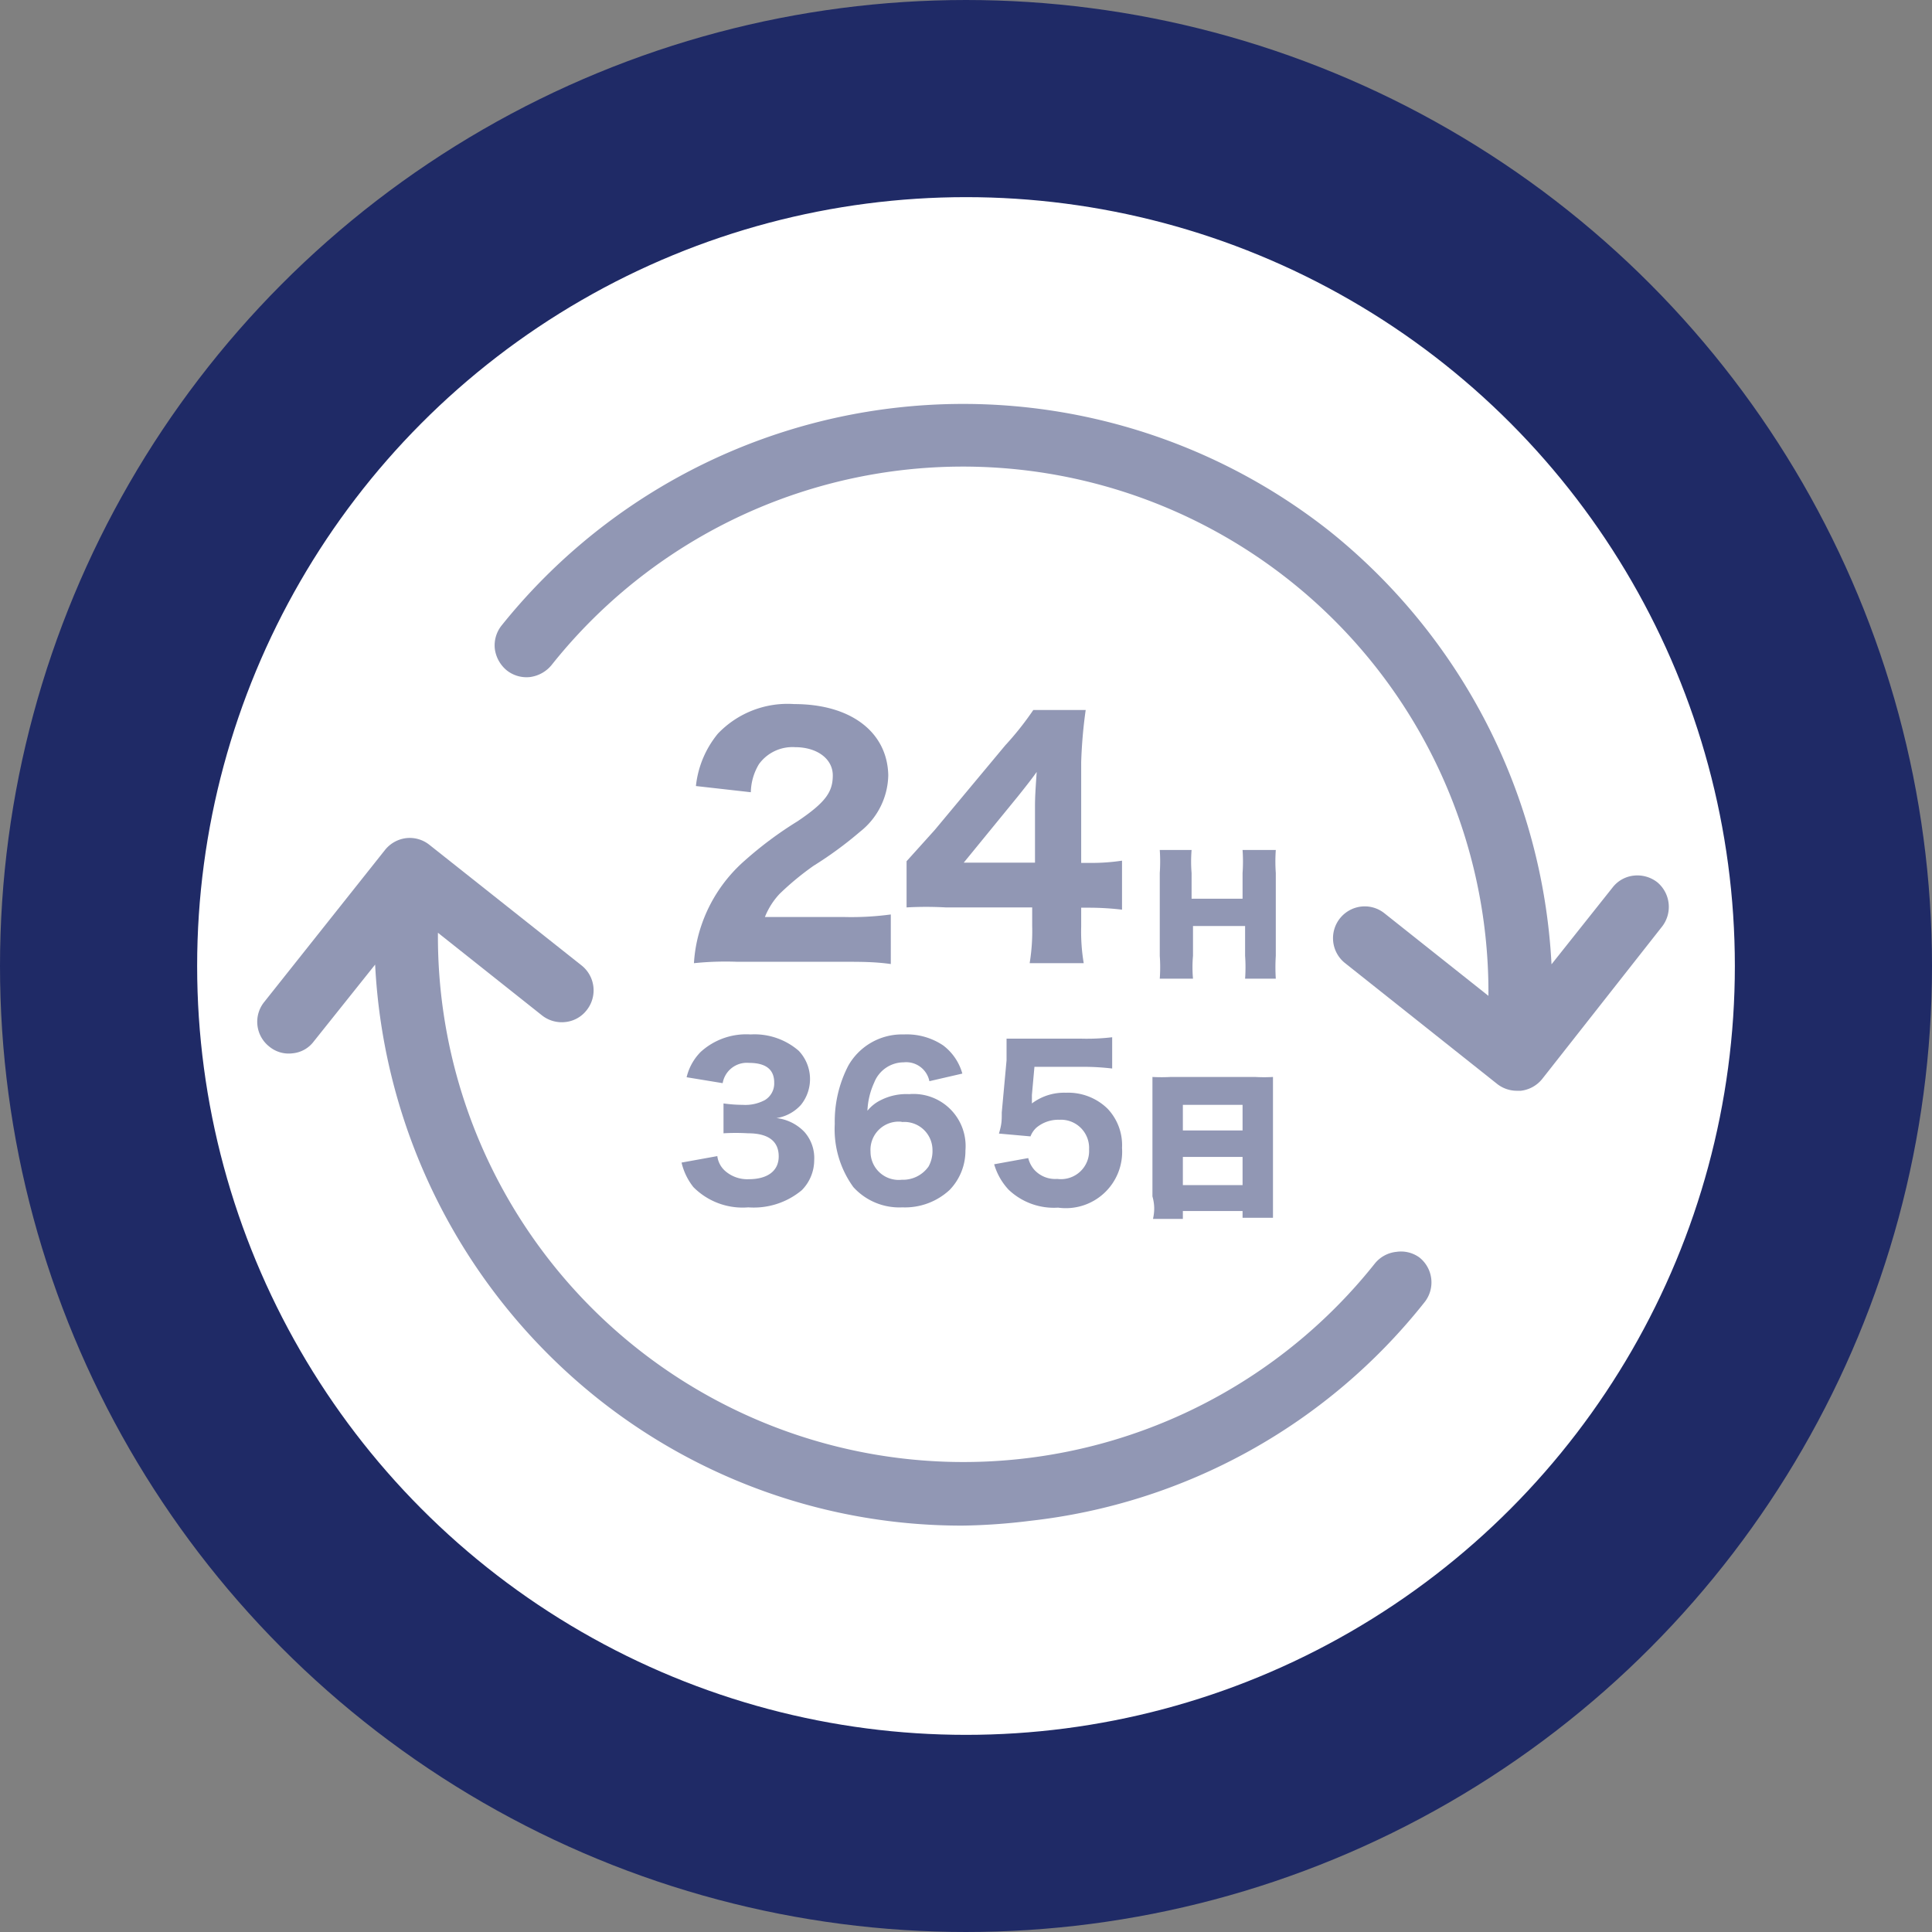 <svg id="レイヤー_1" data-name="レイヤー 1" xmlns="http://www.w3.org/2000/svg" viewBox="0 0 68.6 68.6"><rect x="0" y="0" width="68.6" height="68.6" fill="#808080" stroke="none"/><defs><style>.icon_24h365d-1{fill:#fff;stroke:#1f2a66;stroke-miterlimit:10;stroke-width:7px;}.icon_24h365d-2{fill:#9197b4;}</style></defs><circle class="icon_24h365d-1" cx="34.3" cy="34.3" r="30.8"/><path class="icon_24h365d-2" d="M58.85,31.33a1.15,1.15,0,0,0-.83-.24,1.1,1.1,0,0,0-.76.42l-2.17,2.73a21.11,21.11,0,0,0-7.88-15.38,21,21,0,0,0-29.4,3.35,1.13,1.13,0,0,0-.24.83,1.19,1.19,0,0,0,.42.76,1.13,1.13,0,0,0,.83.24,1.19,1.19,0,0,0,.76-.42A18.66,18.66,0,0,1,52.85,35.36l-3.69-2.93a1.12,1.12,0,0,0-.83-.24,1.13,1.13,0,0,0-.58,2l5.4,4.29a1.13,1.13,0,0,0,.7.25H54a1.14,1.14,0,0,0,.76-.42L59,32.92A1.14,1.14,0,0,0,58.85,31.33Z"/><path class="icon_24h365d-2" d="M49.58,44.45a1.13,1.13,0,0,0-.76.41A18.66,18.66,0,0,1,15.55,33.12l3.69,2.93a1.13,1.13,0,0,0,.83.24,1.1,1.1,0,0,0,.76-.42,1.13,1.13,0,0,0-.18-1.59L15.25,30a1.12,1.12,0,0,0-.83-.24,1.14,1.14,0,0,0-.75.42l-4.29,5.4a1.12,1.12,0,0,0,.18,1.58,1.08,1.08,0,0,0,.83.24,1.06,1.06,0,0,0,.75-.42l2.18-2.73a21.06,21.06,0,0,0,7.87,15.38,20.74,20.74,0,0,0,13,4.54A21.62,21.62,0,0,0,36.58,54a20.8,20.8,0,0,0,14-7.76,1.13,1.13,0,0,0-.18-1.59A1.11,1.11,0,0,0,49.58,44.45Z"/><path class="icon_24h365d-2" d="M28.32,29.16a13.39,13.39,0,0,0-1.88,1.4,5.33,5.33,0,0,0-1.53,2.28,5.1,5.1,0,0,0-.27,1.36,11,11,0,0,1,1.53-.05h3.69c.73,0,1.19,0,1.77.08V32.47a10.49,10.49,0,0,1-1.68.09H27.16a2.6,2.6,0,0,1,.52-.82,10,10,0,0,1,1.21-1,13.46,13.46,0,0,0,1.65-1.21,2.61,2.61,0,0,0,1-2C31.51,26,30.22,25,28.2,25a3.42,3.42,0,0,0-2.71,1.05,3.51,3.51,0,0,0-.78,1.86l1.95.22a2,2,0,0,1,.29-1,1.47,1.47,0,0,1,1.28-.6c.79,0,1.34.42,1.34,1S29.33,28.48,28.32,29.16Z"/><path class="icon_24h365d-2" d="M38.55,25.21H36.69a10.84,10.84,0,0,1-1,1.26l-2.5,3-1,1.11v1.64a12.39,12.39,0,0,1,1.39,0h3.07v.66a7,7,0,0,1-.09,1.32h1.92a6.76,6.76,0,0,1-.09-1.3v-.67h.31a10,10,0,0,1,1.14.07V30.56a7.37,7.37,0,0,1-1.14.08h-.31V27.06A16.92,16.92,0,0,1,38.55,25.21Zm-1.8,3.42v2H34.22l1.92-2.35c.28-.35.5-.63.67-.87C36.77,28,36.75,28.3,36.75,28.63Z"/><path class="icon_24h365d-2" d="M41.18,34.75h1.18a4.59,4.59,0,0,1,0-.81V32.88h1.85v1.06a5.76,5.76,0,0,1,0,.81H45.3a6.34,6.34,0,0,1,0-.81V31a5.83,5.83,0,0,1,0-.82H44.12a5.83,5.83,0,0,1,0,.82v.91H42.31V31a5,5,0,0,1,0-.82H41.18a6,6,0,0,1,0,.82v2.94A5.59,5.59,0,0,1,41.18,34.75Z"/><path class="icon_24h365d-2" d="M26.59,41.87a1.19,1.19,0,0,1-.85-.3.84.84,0,0,1-.27-.52l-1.27.23a2.21,2.21,0,0,0,.42.87,2.46,2.46,0,0,0,1.95.72,2.66,2.66,0,0,0,1.9-.61,1.52,1.52,0,0,0,.44-1.06,1.4,1.4,0,0,0-.34-1,1.62,1.62,0,0,0-1-.5,1.47,1.47,0,0,0,.87-.47,1.46,1.46,0,0,0-.08-1.92,2.4,2.4,0,0,0-1.71-.58,2.4,2.4,0,0,0-1.77.62,1.9,1.9,0,0,0-.5.9l1.28.21a.87.87,0,0,1,.93-.72c.6,0,.9.23.9.7a.69.69,0,0,1-.33.62,1.47,1.47,0,0,1-.79.17,5.06,5.06,0,0,1-.68-.05v1.06a7.51,7.51,0,0,1,.87,0c.72,0,1.09.28,1.09.82S27.22,41.87,26.59,41.87Z"/><path class="icon_24h365d-2" d="M30.12,37.84a4.31,4.31,0,0,0-.48,2.07,3.5,3.5,0,0,0,.66,2.24,2.2,2.2,0,0,0,1.74.72,2.33,2.33,0,0,0,1.68-.62,2,2,0,0,0,.56-1.4,1.85,1.85,0,0,0-2-2,2,2,0,0,0-1,.21,1.39,1.39,0,0,0-.48.38,2.65,2.65,0,0,1,.24-1,1.13,1.13,0,0,1,1.05-.72.84.84,0,0,1,.91.67l1.17-.27a1.89,1.89,0,0,0-.68-1,2.32,2.32,0,0,0-1.4-.39A2.19,2.19,0,0,0,30.12,37.84Zm1.91,2a1,1,0,0,1,1.08,1,1.13,1.13,0,0,1-.14.58,1.11,1.11,0,0,1-.95.47,1,1,0,0,1-1.11-1A1,1,0,0,1,32,39.83Z"/><path class="icon_24h365d-2" d="M37.54,41.86a1,1,0,0,1-.82-.33,1,1,0,0,1-.21-.41l-1.21.22a2.24,2.24,0,0,0,.51.9,2.33,2.33,0,0,0,1.76.64,2,2,0,0,0,2.27-2.12,1.88,1.88,0,0,0-.52-1.4,2,2,0,0,0-1.47-.56,1.9,1.9,0,0,0-1.21.38c0-.08,0-.24,0-.3l.09-1h1.68a8.66,8.66,0,0,1,1.08.06V36.83a7.68,7.68,0,0,1-1.09.05H36.55c-.4,0-.55,0-.81,0,0,.44,0,.49,0,.77l-.17,1.85c0,.3,0,.41-.1.75l1.12.1a.81.81,0,0,1,.21-.31,1.21,1.21,0,0,1,.81-.28,1,1,0,0,1,1.06,1.05A1,1,0,0,1,37.54,41.86Z"/><path class="icon_24h365d-2" d="M40.94,43.28H42V43h2.12v.24H45.2c0-.24,0-.47,0-.8V38.9c0-.17,0-.4,0-.66a5.41,5.41,0,0,1-.63,0h-3a6,6,0,0,1-.65,0c0,.24,0,.45,0,.66v3.58C41,42.77,41,43,40.94,43.28ZM42,39.23h2.12v.91H42Zm0,1.85h2.12v1H42Z"/></svg>
